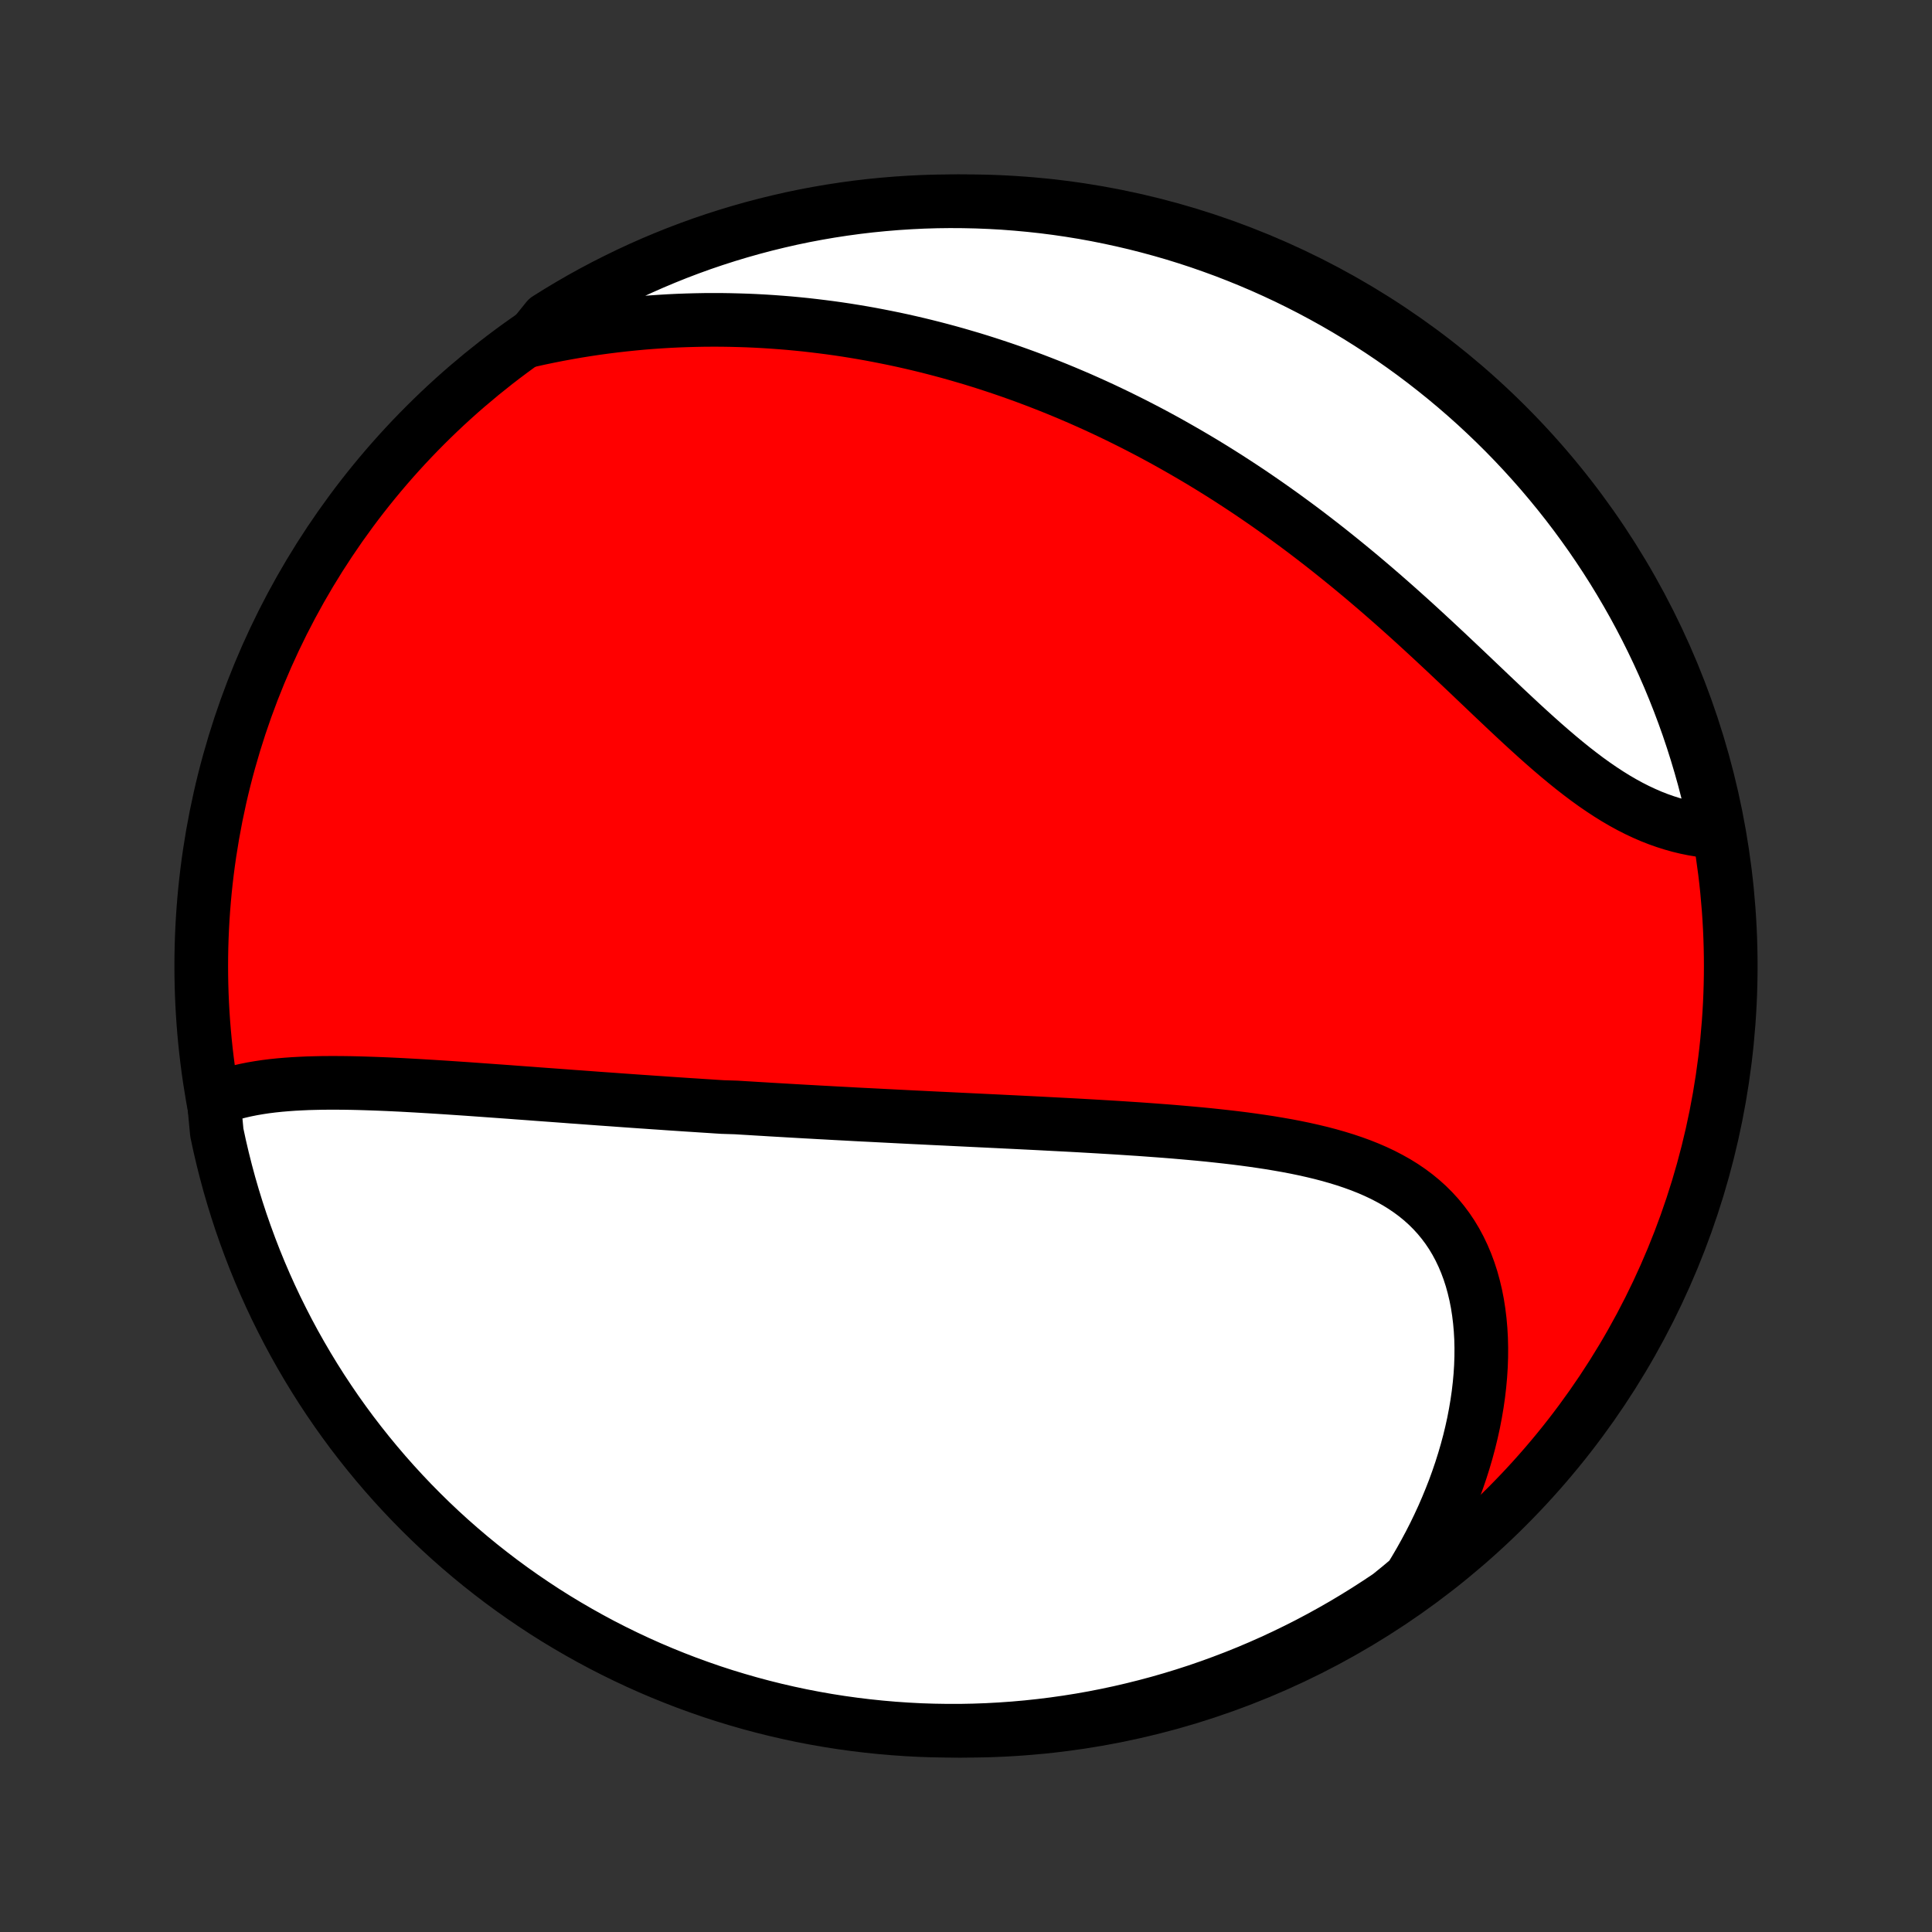 <?xml version="1.0" encoding="utf-8" standalone="no"?>
<!DOCTYPE svg PUBLIC "-//W3C//DTD SVG 1.1//EN"
  "http://www.w3.org/Graphics/SVG/1.1/DTD/svg11.dtd">
<!-- Created with matplotlib (http://matplotlib.org/) -->
<svg height="72pt" version="1.1" viewBox="0 0 72 72" width="72pt" xmlns="http://www.w3.org/2000/svg" xmlns:xlink="http://www.w3.org/1999/xlink">
 <rect x="0" y="0" width="72" height="72" fill="#333333" stroke="none"/>
 <defs>
  <style type="text/css">
*{stroke-linecap:butt;stroke-linejoin:round;}
  </style>
 </defs>
 <g id="figure_1">
  <g id="patch_1">
   <path d="
M0 72
L72 72
L72 0
L0 0
z
" style="fill:none;"/>
  </g>
  <g id="axes_1">
   <g id="PatchCollection_1">
    <defs>
     <path d="
M36 -7.5
C43.558 -7.5 50.808 -10.503 56.153 -15.848
C61.497 -21.192 64.5 -28.442 64.5 -36
C64.5 -43.558 61.497 -50.808 56.153 -56.153
C50.808 -61.497 43.558 -64.5 36 -64.5
C28.442 -64.5 21.192 -61.497 15.848 -56.153
C10.503 -50.808 7.5 -43.558 7.5 -36
C7.5 -28.442 10.503 -21.192 15.848 -15.848
C21.192 -10.503 28.442 -7.5 36 -7.5
z
" id="C0_0_a811fe30f3"/>
     <path d="
M7.966 -31.012
L8.194 -31.101
L8.427 -31.181
L8.664 -31.253
L8.906 -31.317
L9.15 -31.373
L9.399 -31.423
L9.65 -31.466
L9.903 -31.504
L10.16 -31.536
L10.418 -31.563
L10.678 -31.585
L10.941 -31.604
L11.204 -31.618
L11.469 -31.63
L11.736 -31.637
L12.003 -31.643
L12.271 -31.645
L12.54 -31.645
L12.81 -31.643
L13.08 -31.639
L13.35 -31.633
L13.621 -31.625
L13.891 -31.616
L14.162 -31.606
L14.433 -31.595
L14.704 -31.582
L14.974 -31.569
L15.244 -31.554
L15.514 -31.539
L15.784 -31.523
L16.053 -31.507
L16.322 -31.49
L16.59 -31.473
L16.858 -31.455
L17.125 -31.437
L17.392 -31.419
L17.657 -31.4
L17.923 -31.381
L18.188 -31.362
L18.452 -31.343
L18.716 -31.324
L18.979 -31.305
L19.241 -31.285
L19.503 -31.266
L19.765 -31.247
L20.025 -31.227
L20.285 -31.208
L20.545 -31.189
L20.804 -31.17
L21.062 -31.151
L21.32 -31.131
L21.578 -31.113
L21.835 -31.094
L22.092 -31.075
L22.348 -31.056
L22.604 -31.038
L22.86 -31.02
L23.115 -31.001
L23.37 -30.983
L23.624 -30.965
L23.879 -30.947
L24.133 -30.93
L24.387 -30.912
L24.641 -30.895
L24.895 -30.877
L25.149 -30.86
L25.403 -30.843
L25.657 -30.826
L25.911 -30.81
L26.165 -30.793
L26.419 -30.777
L26.674 -30.76
L26.929 -30.744
L27.439 -30.728
L27.695 -30.712
L27.951 -30.697
L28.207 -30.681
L28.464 -30.666
L28.722 -30.65
L28.98 -30.635
L29.239 -30.62
L29.498 -30.605
L29.758 -30.59
L30.019 -30.575
L30.281 -30.561
L30.543 -30.546
L30.806 -30.532
L31.071 -30.517
L31.336 -30.503
L31.602 -30.489
L31.869 -30.474
L32.138 -30.46
L32.407 -30.447
L32.678 -30.433
L32.95 -30.419
L33.223 -30.405
L33.497 -30.391
L33.773 -30.377
L34.05 -30.363
L34.328 -30.35
L34.608 -30.336
L34.889 -30.322
L35.172 -30.309
L35.457 -30.295
L35.743 -30.281
L36.03 -30.267
L36.319 -30.253
L36.61 -30.239
L36.902 -30.225
L37.196 -30.211
L37.492 -30.196
L37.789 -30.182
L38.088 -30.167
L38.389 -30.152
L38.691 -30.137
L38.996 -30.121
L39.301 -30.105
L39.609 -30.089
L39.918 -30.073
L40.229 -30.056
L40.541 -30.038
L40.855 -30.02
L41.17 -30.001
L41.487 -29.982
L41.806 -29.962
L42.125 -29.941
L42.446 -29.92
L42.768 -29.897
L43.091 -29.873
L43.415 -29.849
L43.74 -29.823
L44.066 -29.795
L44.392 -29.766
L44.719 -29.736
L45.046 -29.704
L45.373 -29.669
L45.7 -29.633
L46.026 -29.595
L46.353 -29.554
L46.678 -29.51
L47.003 -29.463
L47.326 -29.414
L47.647 -29.36
L47.967 -29.304
L48.285 -29.243
L48.6 -29.178
L48.912 -29.108
L49.221 -29.034
L49.527 -28.954
L49.829 -28.868
L50.126 -28.777
L50.418 -28.679
L50.705 -28.575
L50.987 -28.463
L51.262 -28.344
L51.531 -28.217
L51.793 -28.081
L52.048 -27.938
L52.295 -27.785
L52.533 -27.623
L52.763 -27.452
L52.984 -27.271
L53.196 -27.08
L53.398 -26.879
L53.59 -26.669
L53.772 -26.448
L53.944 -26.218
L54.105 -25.978
L54.255 -25.728
L54.394 -25.469
L54.522 -25.201
L54.639 -24.924
L54.745 -24.639
L54.84 -24.346
L54.923 -24.045
L54.996 -23.738
L55.058 -23.423
L55.108 -23.103
L55.148 -22.777
L55.177 -22.447
L55.196 -22.112
L55.204 -21.772
L55.202 -21.43
L55.19 -21.084
L55.168 -20.736
L55.136 -20.386
L55.095 -20.034
L55.044 -19.681
L54.984 -19.327
L54.916 -18.973
L54.838 -18.619
L54.752 -18.265
L54.657 -17.912
L54.554 -17.56
L54.443 -17.209
L54.324 -16.86
L54.198 -16.512
L54.063 -16.167
L53.922 -15.824
L53.774 -15.483
L53.618 -15.145
L53.456 -14.81
L53.287 -14.478
L53.111 -14.149
L52.93 -13.824
L52.742 -13.502
L52.548 -13.183
L52.175 -12.868
L51.763 -12.534
L51.346 -12.256
L50.924 -11.984
L50.498 -11.72
L50.068 -11.463
L49.633 -11.214
L49.194 -10.972
L48.752 -10.738
L48.305 -10.512
L47.854 -10.293
L47.4 -10.082
L46.942 -9.879
L46.481 -9.684
L46.017 -9.497
L45.55 -9.319
L45.08 -9.148
L44.607 -8.985
L44.132 -8.831
L43.654 -8.685
L43.173 -8.547
L42.691 -8.418
L42.206 -8.297
L41.72 -8.184
L41.232 -8.08
L40.742 -7.984
L40.251 -7.897
L39.759 -7.819
L39.265 -7.749
L38.77 -7.688
L38.275 -7.635
L37.779 -7.591
L37.282 -7.556
L36.785 -7.529
L36.288 -7.511
L35.79 -7.501
L35.293 -7.501
L34.796 -7.509
L34.299 -7.525
L33.803 -7.551
L33.307 -7.585
L32.812 -7.628
L32.319 -7.679
L31.826 -7.739
L31.335 -7.807
L30.845 -7.884
L30.356 -7.97
L29.869 -8.064
L29.385 -8.167
L28.902 -8.278
L28.421 -8.398
L27.943 -8.526
L27.467 -8.663
L26.994 -8.807
L26.523 -8.96
L26.056 -9.122
L25.591 -9.291
L25.13 -9.469
L24.671 -9.655
L24.217 -9.848
L23.766 -10.05
L23.318 -10.26
L22.875 -10.477
L22.435 -10.702
L22 -10.935
L21.569 -11.176
L21.142 -11.424
L20.72 -11.679
L20.302 -11.942
L19.89 -12.213
L19.482 -12.49
L19.079 -12.775
L18.681 -13.067
L18.289 -13.366
L17.902 -13.671
L17.52 -13.984
L17.145 -14.303
L16.774 -14.629
L16.41 -14.961
L16.052 -15.3
L15.7 -15.645
L15.354 -15.996
L15.014 -16.354
L14.681 -16.717
L14.354 -17.086
L14.034 -17.461
L13.72 -17.842
L13.413 -18.228
L13.113 -18.619
L12.82 -19.016
L12.534 -19.418
L12.256 -19.825
L11.984 -20.237
L11.72 -20.654
L11.463 -21.076
L11.214 -21.502
L10.972 -21.932
L10.738 -22.367
L10.512 -22.806
L10.293 -23.248
L10.082 -23.695
L9.879 -24.146
L9.684 -24.6
L9.497 -25.058
L9.319 -25.518
L9.148 -25.983
L8.985 -26.45
L8.831 -26.92
L8.685 -27.393
L8.547 -27.868
L8.418 -28.346
L8.297 -28.826
L8.184 -29.309
L8.08 -29.794
z
" id="C0_1_bb08b5502c"/>
     <path d="
M19.744 -59.311
L20.103 -59.391
L20.459 -59.465
L20.814 -59.535
L21.168 -59.6
L21.519 -59.661
L21.869 -59.717
L22.217 -59.769
L22.563 -59.816
L22.907 -59.859
L23.249 -59.898
L23.59 -59.933
L23.928 -59.965
L24.264 -59.992
L24.599 -60.015
L24.932 -60.035
L25.263 -60.051
L25.592 -60.063
L25.919 -60.072
L26.245 -60.078
L26.568 -60.08
L26.89 -60.079
L27.211 -60.074
L27.529 -60.066
L27.846 -60.056
L28.162 -60.042
L28.476 -60.025
L28.788 -60.005
L29.099 -59.982
L29.408 -59.957
L29.716 -59.928
L30.023 -59.897
L30.328 -59.862
L30.632 -59.825
L30.935 -59.786
L31.236 -59.744
L31.537 -59.699
L31.836 -59.651
L32.134 -59.601
L32.432 -59.548
L32.728 -59.492
L33.023 -59.434
L33.318 -59.374
L33.612 -59.311
L33.905 -59.245
L34.197 -59.177
L34.489 -59.106
L34.779 -59.033
L35.07 -58.957
L35.359 -58.879
L35.649 -58.798
L35.937 -58.714
L36.226 -58.629
L36.514 -58.54
L36.801 -58.449
L37.088 -58.355
L37.375 -58.259
L37.662 -58.16
L37.949 -58.058
L38.235 -57.954
L38.521 -57.847
L38.808 -57.737
L39.094 -57.625
L39.38 -57.51
L39.666 -57.392
L39.952 -57.271
L40.239 -57.148
L40.525 -57.021
L40.811 -56.892
L41.098 -56.76
L41.385 -56.624
L41.672 -56.486
L41.959 -56.344
L42.247 -56.2
L42.535 -56.052
L42.823 -55.902
L43.111 -55.748
L43.4 -55.591
L43.689 -55.43
L43.978 -55.266
L44.268 -55.099
L44.558 -54.929
L44.849 -54.755
L45.139 -54.578
L45.43 -54.397
L45.722 -54.213
L46.013 -54.025
L46.305 -53.834
L46.598 -53.639
L46.89 -53.44
L47.183 -53.238
L47.476 -53.032
L47.769 -52.823
L48.062 -52.61
L48.356 -52.394
L48.65 -52.174
L48.943 -51.95
L49.237 -51.723
L49.531 -51.492
L49.824 -51.258
L50.117 -51.021
L50.411 -50.78
L50.704 -50.537
L50.996 -50.29
L51.289 -50.04
L51.581 -49.787
L51.872 -49.532
L52.163 -49.274
L52.453 -49.014
L52.743 -48.752
L53.032 -48.487
L53.32 -48.221
L53.607 -47.954
L53.894 -47.686
L54.179 -47.417
L54.464 -47.148
L54.748 -46.879
L55.03 -46.61
L55.312 -46.342
L55.592 -46.075
L55.872 -45.81
L56.15 -45.547
L56.428 -45.287
L56.704 -45.03
L56.98 -44.777
L57.254 -44.529
L57.528 -44.285
L57.8 -44.048
L58.072 -43.816
L58.343 -43.591
L58.613 -43.373
L58.883 -43.163
L59.151 -42.961
L59.419 -42.768
L59.687 -42.584
L59.954 -42.409
L60.22 -42.244
L60.486 -42.089
L60.751 -41.944
L61.015 -41.81
L61.278 -41.687
L61.54 -41.573
L61.801 -41.471
L62.062 -41.379
L62.321 -41.297
L62.578 -41.225
L62.834 -41.163
L63.088 -41.111
L63.34 -41.069
L63.59 -41.036
L63.957 -41.012
L63.856 -41.539
L63.746 -42.026
L63.628 -42.511
L63.502 -42.995
L63.367 -43.476
L63.224 -43.955
L63.073 -44.431
L62.914 -44.905
L62.746 -45.376
L62.57 -45.844
L62.386 -46.309
L62.194 -46.772
L61.994 -47.23
L61.786 -47.686
L61.57 -48.138
L61.347 -48.586
L61.116 -49.03
L60.877 -49.471
L60.63 -49.907
L60.376 -50.339
L60.115 -50.767
L59.846 -51.19
L59.57 -51.608
L59.287 -52.022
L58.996 -52.431
L58.699 -52.835
L58.395 -53.234
L58.084 -53.627
L57.766 -54.015
L57.442 -54.398
L57.111 -54.775
L56.773 -55.147
L56.43 -55.512
L56.08 -55.872
L55.724 -56.225
L55.362 -56.572
L54.994 -56.914
L54.62 -57.248
L54.24 -57.577
L53.856 -57.898
L53.465 -58.213
L53.069 -58.522
L52.669 -58.823
L52.263 -59.117
L51.852 -59.405
L51.436 -59.685
L51.015 -59.958
L50.59 -60.224
L50.161 -60.482
L49.727 -60.733
L49.289 -60.976
L48.847 -61.212
L48.401 -61.44
L47.951 -61.661
L47.498 -61.873
L47.041 -62.078
L46.581 -62.274
L46.117 -62.463
L45.651 -62.644
L45.181 -62.816
L44.709 -62.981
L44.234 -63.137
L43.757 -63.285
L43.277 -63.424
L42.795 -63.555
L42.311 -63.678
L41.825 -63.792
L41.337 -63.898
L40.848 -63.996
L40.357 -64.085
L39.865 -64.165
L39.371 -64.237
L38.877 -64.3
L38.382 -64.354
L37.885 -64.4
L37.389 -64.438
L36.892 -64.466
L36.395 -64.486
L35.897 -64.497
L35.4 -64.5
L34.903 -64.494
L34.406 -64.479
L33.909 -64.455
L33.414 -64.423
L32.919 -64.382
L32.425 -64.333
L31.932 -64.275
L31.44 -64.208
L30.95 -64.133
L30.461 -64.049
L29.974 -63.957
L29.489 -63.856
L29.006 -63.746
L28.524 -63.628
L28.046 -63.502
L27.569 -63.367
L27.095 -63.224
L26.624 -63.073
L26.156 -62.914
L25.691 -62.746
L25.228 -62.57
L24.77 -62.386
L24.314 -62.194
L23.862 -61.994
L23.414 -61.786
L22.97 -61.57
L22.529 -61.347
L22.093 -61.116
L21.661 -60.877
L21.233 -60.63
L20.81 -60.376
L20.392 -60.115
z
" id="C0_2_2da8871225"/>
    </defs>
    <g clip-path="url(#p1bffca34e9)">
     <use style="fill:#ff0000;stroke:#000000;stroke-width:2.0;" x="0.0" xlink:href="#C0_0_a811fe30f3" y="72.0"/>
    </g>
    <g clip-path="url(#p1bffca34e9)">
     <use style="fill:#ffffff;stroke:#000000;stroke-width:2.0;" x="0.0" xlink:href="#C0_1_bb08b5502c" y="72.0"/>
    </g>
    <g clip-path="url(#p1bffca34e9)">
     <use style="fill:#ffffff;stroke:#000000;stroke-width:2.0;" x="0.0" xlink:href="#C0_2_2da8871225" y="72.0"/>
    </g>
   </g>
  </g>
 </g>
 <defs>
  <clipPath id="p1bffca34e9">
   <rect height="72.0" width="72.0" x="0.0" y="0.0"/>
  </clipPath>
 </defs>
</svg>
